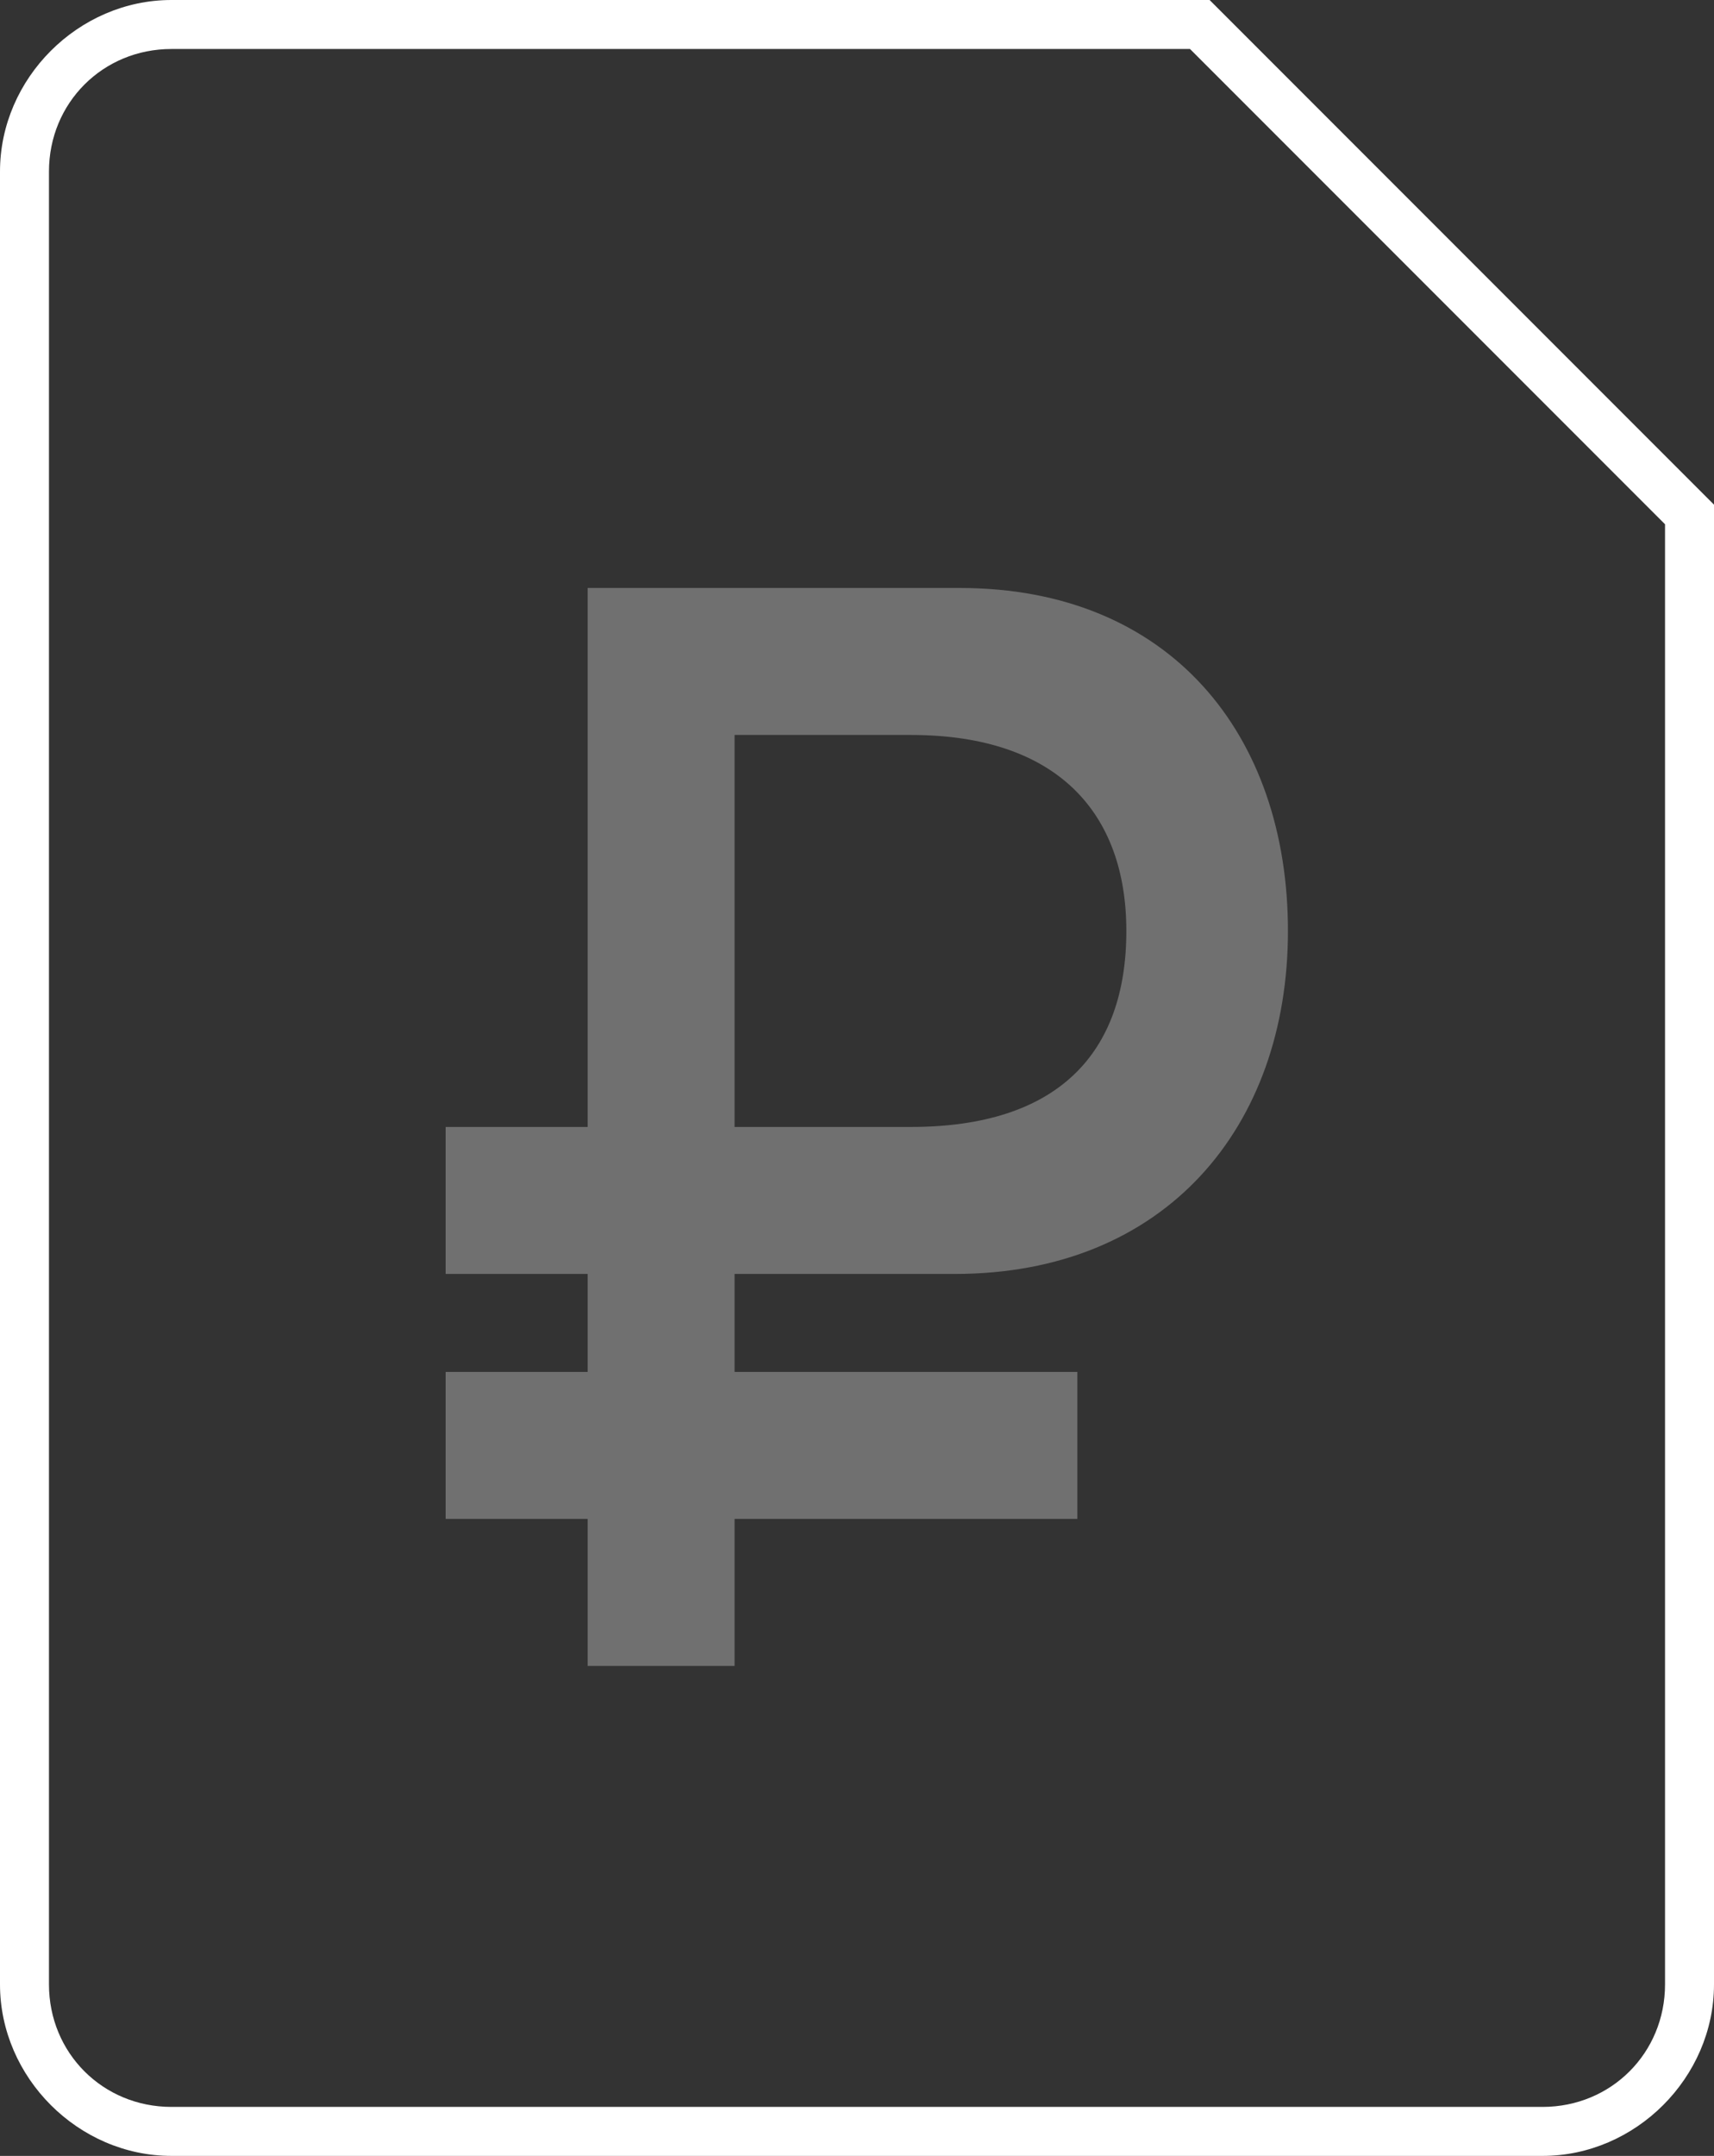 <svg xmlns="http://www.w3.org/2000/svg" width="35" height="44" viewBox="0 0 35 44"><rect x="0" y="0" width="35" height="44" fill="#333333" stroke="none"/><g fill="none" fill-rule="evenodd"><path d="M-6-2h48v48H-6z"/><path fill="#FFF" d="M31.5 44h-28C1.6 44 0 42.4 0 40.5v-37C0 1.6 1.6 0 3.5 0h21.2L35 10.3v30.2c0 1.9-1.6 3.5-3.5 3.5zM3.5 1C2.1 1 1 2.1 1 3.5v37C1 41.9 2.1 43 3.5 43h28c1.4 0 2.5-1.1 2.5-2.5V10.7L24.3 1H3.5z"/><path fill="#FFF" d="M12 34h3v-3h7v-3h-7v-2h4.5c4.3 0 6.8-3 6.8-7s-2.4-7-6.7-7H12v11H9.1v3H12v2H9.1v3H12v3zm3-19h3.6c3 0 4.4 1.6 4.4 4 0 2.5-1.4 4-4.4 4H15v-8z" opacity=".3"/></g></svg>
